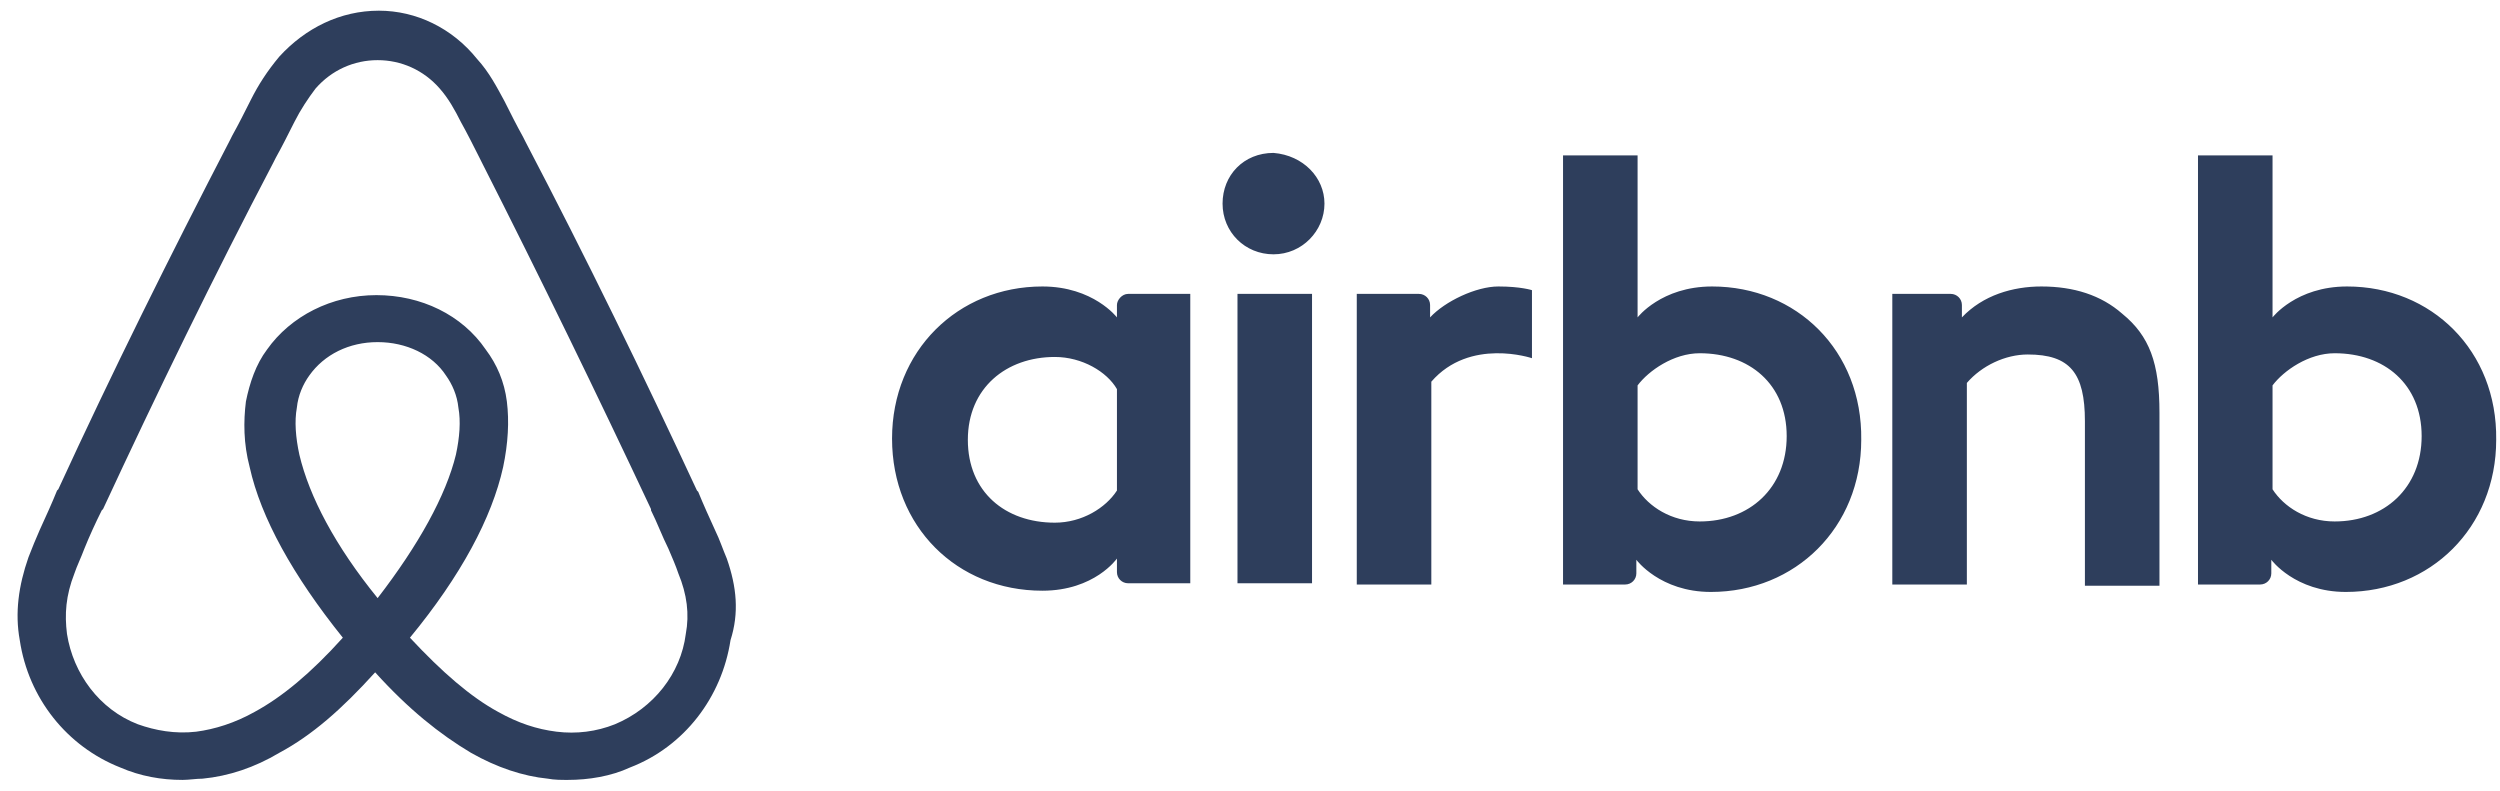 <svg width="117" height="37" viewBox="0 0 117 37" fill="none" xmlns="http://www.w3.org/2000/svg">
<path fill-rule="evenodd" clip-rule="evenodd" d="M61.985 9.529C61.985 10.802 60.938 11.902 59.601 11.902C58.263 11.902 57.216 10.86 57.216 9.529C57.216 8.198 58.205 7.156 59.601 7.156C60.996 7.272 61.985 8.314 61.985 9.529ZM52.273 14.275C52.273 14.506 52.273 14.854 52.273 14.854C52.273 14.854 51.169 13.407 48.784 13.407C44.83 13.407 41.748 16.416 41.748 20.526C41.748 24.635 44.772 27.645 48.784 27.645C51.227 27.645 52.273 26.14 52.273 26.14V26.776C52.273 27.066 52.506 27.297 52.797 27.297H55.705V13.754C55.705 13.754 53.029 13.754 52.797 13.754C52.506 13.754 52.273 14.043 52.273 14.275ZM52.273 22.957C51.75 23.767 50.645 24.461 49.366 24.461C47.04 24.461 45.295 23.015 45.295 20.584C45.295 18.153 47.098 16.706 49.366 16.706C50.645 16.706 51.808 17.4 52.273 18.211V22.957ZM57.914 13.754H61.403V27.297H57.914V13.754ZM109.844 13.407C107.46 13.407 106.355 14.854 106.355 14.854V7.272H102.866V27.355C102.866 27.355 105.541 27.355 105.773 27.355C106.064 27.355 106.297 27.124 106.297 26.834V26.198C106.297 26.198 107.401 27.703 109.786 27.703C113.74 27.703 116.822 24.693 116.822 20.584C116.88 16.416 113.798 13.407 109.844 13.407ZM109.262 24.404C107.925 24.404 106.878 23.709 106.355 22.899V18.037C106.878 17.342 108.041 16.532 109.262 16.532C111.588 16.532 113.333 17.979 113.333 20.41C113.333 22.841 111.588 24.404 109.262 24.404ZM101.063 19.31V27.413H97.574V19.715C97.574 17.458 96.876 16.59 94.899 16.59C93.852 16.59 92.747 17.111 92.049 17.921V27.355H88.56V13.754H91.293C91.584 13.754 91.817 13.986 91.817 14.275V14.854C92.805 13.812 94.201 13.407 95.538 13.407C97.05 13.407 98.33 13.812 99.318 14.68C100.598 15.722 101.063 16.995 101.063 19.31ZM80.128 13.407C77.744 13.407 76.639 14.854 76.639 14.854V7.272H73.15V27.355C73.15 27.355 75.825 27.355 76.058 27.355C76.348 27.355 76.581 27.124 76.581 26.834V26.198C76.581 26.198 77.686 27.703 80.07 27.703C84.024 27.703 87.106 24.693 87.106 20.584C87.165 16.416 84.083 13.407 80.128 13.407ZM79.547 24.404C78.209 24.404 77.162 23.709 76.639 22.899V18.037C77.162 17.342 78.326 16.532 79.547 16.532C81.873 16.532 83.617 17.979 83.617 20.41C83.617 22.841 81.873 24.404 79.547 24.404ZM70.126 13.407C71.173 13.407 71.696 13.58 71.696 13.58V16.764C71.696 16.764 68.789 15.78 66.986 17.863V27.355H63.497V13.754C63.497 13.754 66.172 13.754 66.404 13.754C66.695 13.754 66.928 13.986 66.928 14.275V14.854C67.626 14.101 69.079 13.407 70.126 13.407ZM34.014 26.14C33.839 25.735 33.665 25.214 33.49 24.867C33.2 24.23 32.909 23.593 32.676 23.015L32.618 22.957C30.118 17.574 27.443 12.076 24.593 6.635L24.477 6.404C24.186 5.883 23.895 5.304 23.605 4.725C23.256 4.088 22.907 3.394 22.325 2.757C21.162 1.31 19.476 0.5 17.731 0.5C15.929 0.5 14.3 1.31 13.079 2.641C12.498 3.336 12.091 3.973 11.742 4.667C11.451 5.246 11.16 5.825 10.869 6.346L10.753 6.577C7.962 11.96 5.229 17.458 2.728 22.899L2.67 22.957C2.437 23.535 2.147 24.172 1.856 24.809C1.681 25.214 1.507 25.619 1.332 26.082C0.867 27.413 0.693 28.686 0.925 29.96C1.332 32.68 3.135 34.937 5.636 35.921C6.566 36.326 7.555 36.5 8.543 36.5C8.834 36.5 9.183 36.442 9.474 36.442C10.695 36.326 11.916 35.921 13.079 35.227C14.591 34.416 15.987 33.201 17.557 31.465C19.127 33.201 20.581 34.358 22.035 35.227C23.256 35.921 24.477 36.326 25.64 36.442C25.931 36.5 26.28 36.5 26.57 36.5C27.559 36.5 28.606 36.326 29.478 35.921C32.037 34.937 33.781 32.622 34.188 29.96C34.595 28.686 34.479 27.471 34.014 26.14ZM17.673 27.992C15.696 25.561 14.475 23.246 14.01 21.278C13.835 20.468 13.777 19.715 13.893 19.079C13.951 18.5 14.184 17.979 14.475 17.574C15.173 16.59 16.336 16.011 17.673 16.011C19.011 16.011 20.232 16.59 20.872 17.574C21.162 17.979 21.395 18.5 21.453 19.079C21.569 19.715 21.511 20.468 21.337 21.278C20.872 23.188 19.592 25.503 17.673 27.992ZM32.095 29.67C31.862 31.523 30.583 33.143 28.78 33.895C27.908 34.243 26.977 34.358 26.047 34.243C25.117 34.127 24.244 33.838 23.314 33.317C22.035 32.622 20.697 31.465 19.185 29.844C21.569 26.95 23.023 24.23 23.547 21.857C23.779 20.757 23.837 19.715 23.721 18.789C23.605 17.863 23.256 17.053 22.732 16.358C21.628 14.738 19.709 13.812 17.615 13.812C15.521 13.812 13.602 14.796 12.498 16.358C11.974 17.053 11.684 17.921 11.509 18.789C11.393 19.715 11.393 20.757 11.684 21.857C12.207 24.23 13.719 26.95 16.045 29.844C14.533 31.523 13.195 32.622 11.916 33.317C10.986 33.838 10.055 34.127 9.183 34.243C8.194 34.358 7.264 34.185 6.45 33.895C4.647 33.201 3.426 31.523 3.135 29.67C3.019 28.744 3.077 27.876 3.484 26.834C3.6 26.487 3.775 26.14 3.949 25.677C4.182 25.098 4.473 24.461 4.763 23.883L4.822 23.825C7.322 18.442 9.997 12.944 12.788 7.619L12.905 7.387C13.195 6.867 13.486 6.288 13.777 5.709C14.068 5.13 14.417 4.609 14.766 4.146C15.521 3.278 16.568 2.815 17.673 2.815C18.778 2.815 19.825 3.278 20.581 4.146C20.988 4.609 21.279 5.13 21.569 5.709C21.86 6.23 22.151 6.809 22.442 7.387L22.558 7.619C25.291 13.002 27.966 18.5 30.467 23.825V23.883C30.757 24.461 30.99 25.098 31.281 25.677C31.455 26.082 31.63 26.487 31.746 26.834C32.153 27.818 32.269 28.744 32.095 29.67Z" fill="#2E3E5C"/>
</svg>

